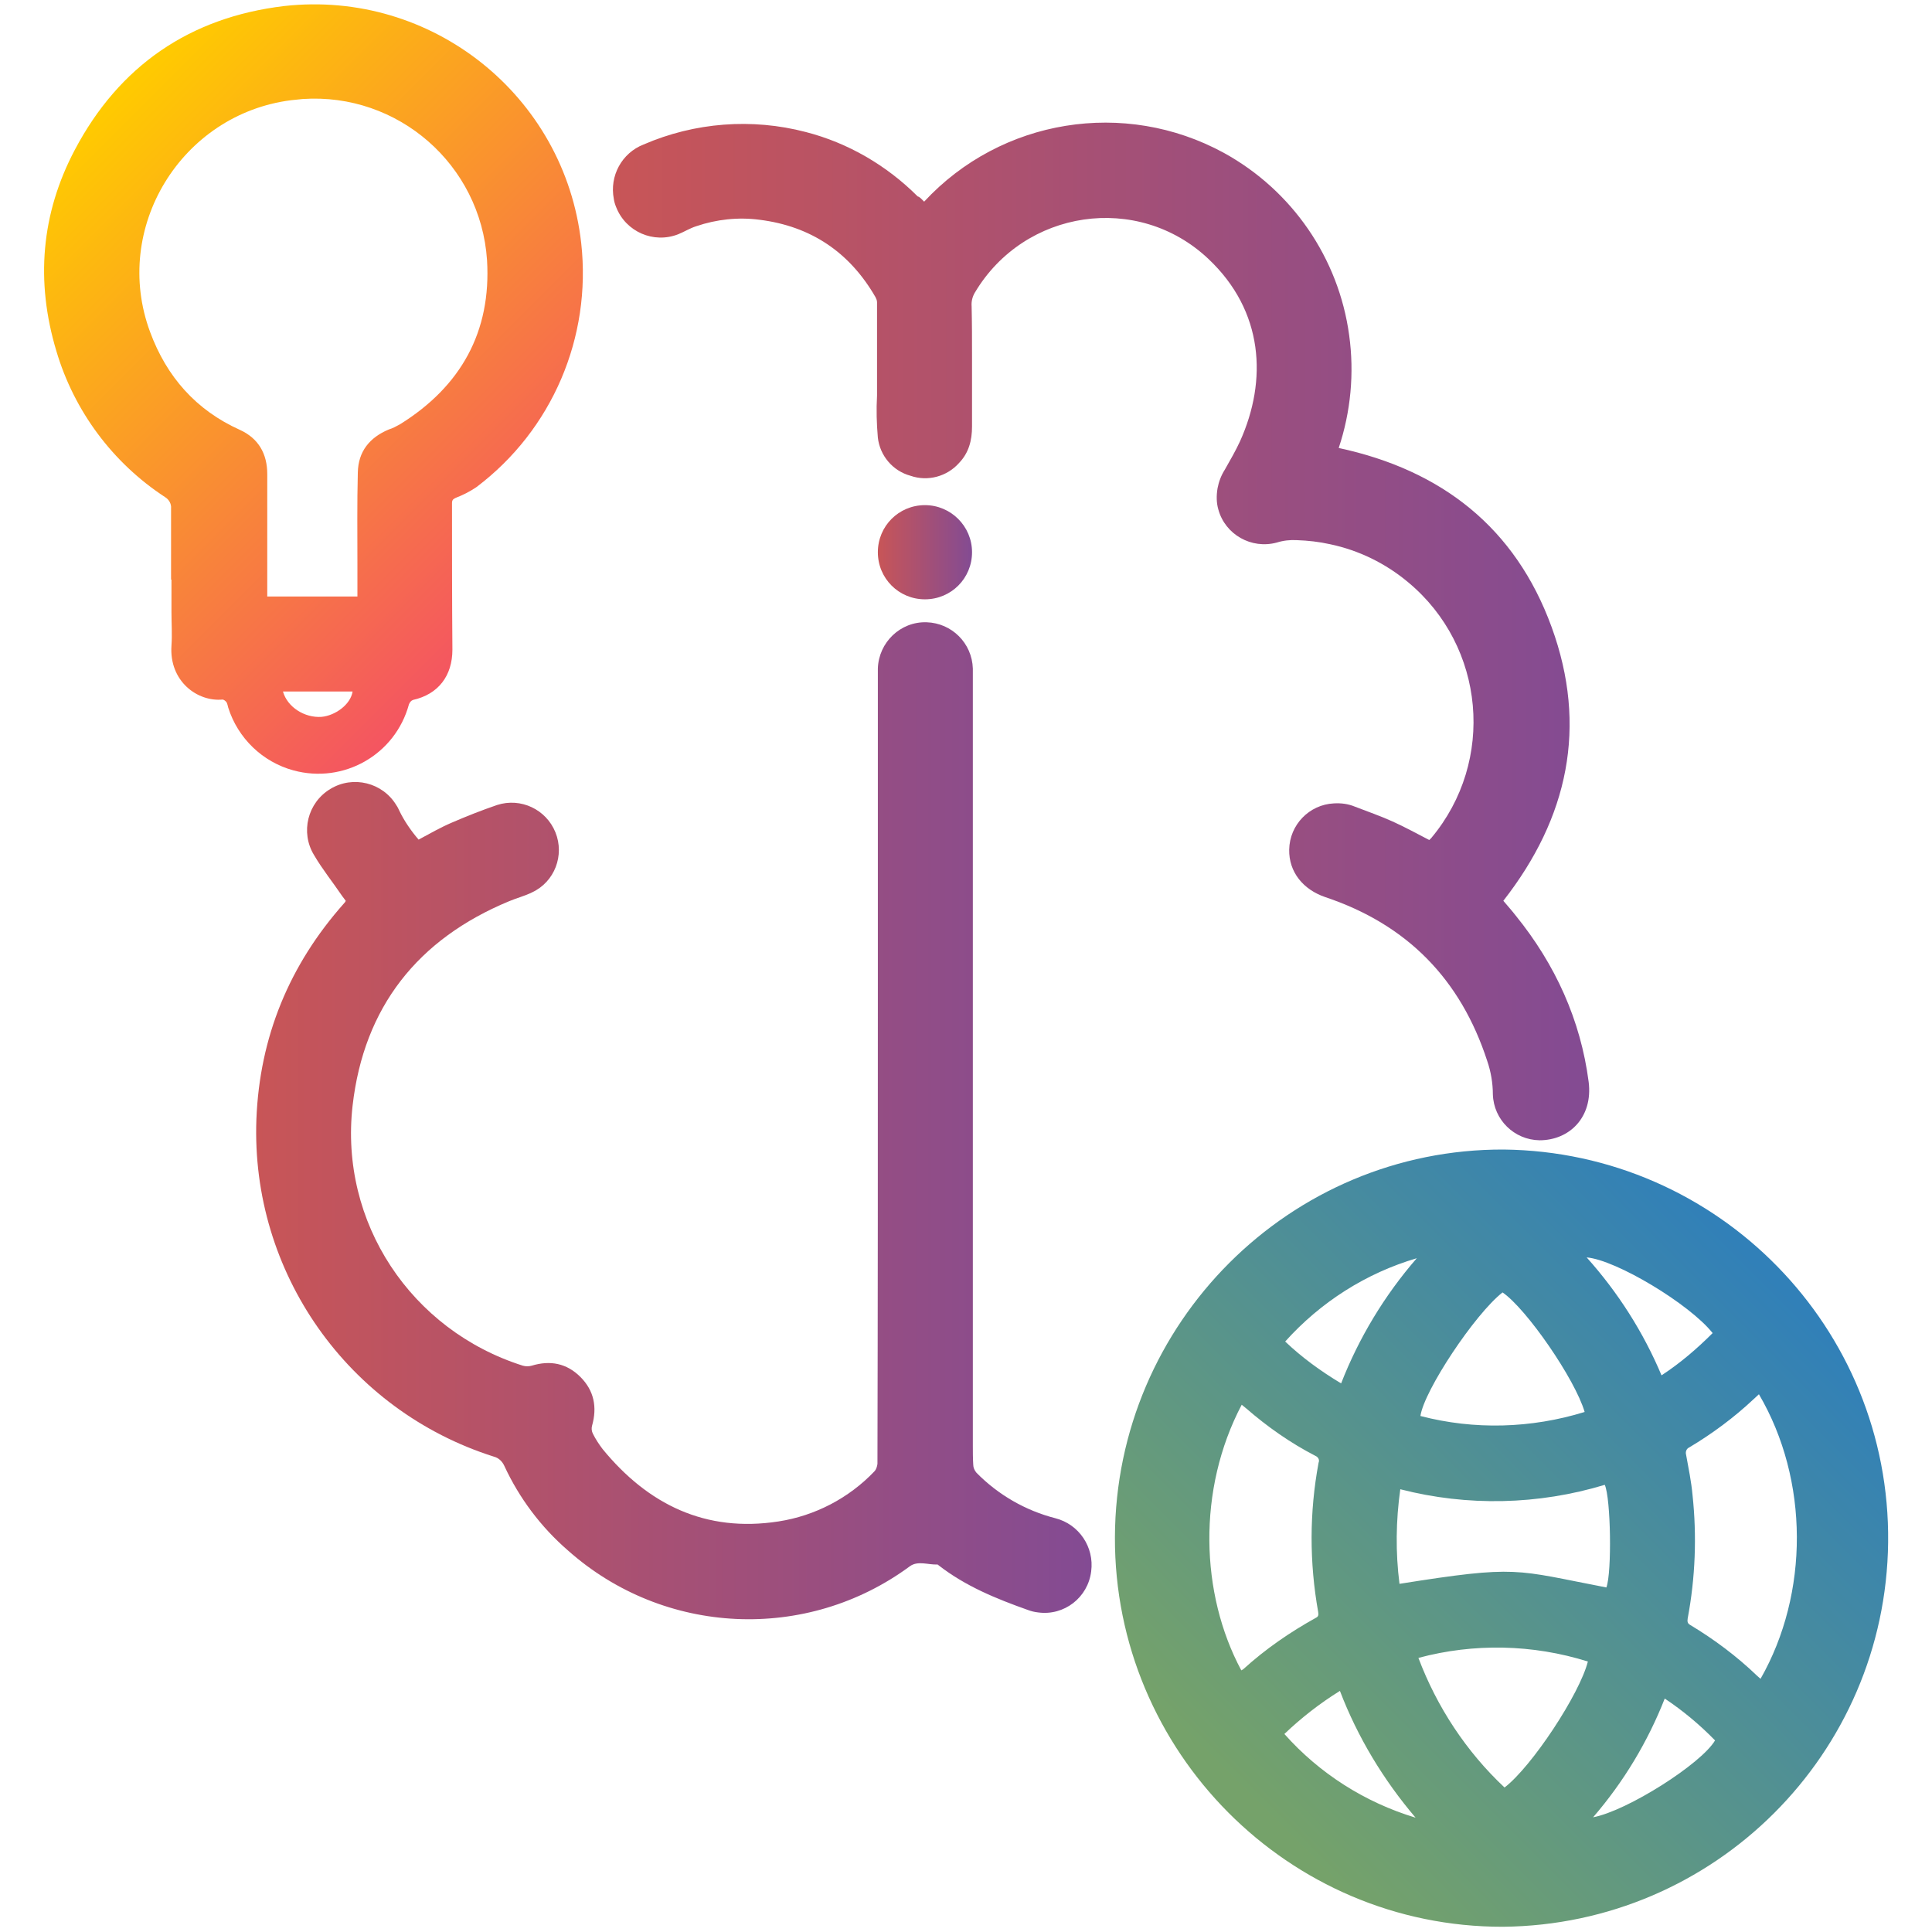 <?xml version="1.0" encoding="utf-8"?>
<!-- Generator: Adobe Illustrator 23.0.1, SVG Export Plug-In . SVG Version: 6.00 Build 0)  -->
<svg version="1.1" id="Capa_1" xmlns="http://www.w3.org/2000/svg" xmlns:xlink="http://www.w3.org/1999/xlink" x="0px" y="0px"
	 viewBox="0 0 480 480" style="enable-background:new 0 0 480 480;" xml:space="preserve">
<style type="text/css">
	.st0{fill:url(#SVGID_1_);}
	.st1{fill:url(#SVGID_2_);}
	.st2{fill:url(#SVGID_3_);}
	.st3{fill:url(#SVGID_4_);}
	.st4{fill:url(#SVGID_5_);}
</style>
<linearGradient id="SVGID_1_" gradientUnits="userSpaceOnUse" x1="309.219" y1="445.939" x2="439.059" y2="316.099">
	<stop  offset="0" style="stop-color:#75A26A"/>
	<stop  offset="1" style="stop-color:#3180B8"/>
</linearGradient>
<path class="st0" d="M373.6,285.6c53.3,0.6,96.1,44.3,95.5,97.6c-0.6,52.6-43.1,95-95.7,95.5c-53.3,0.1-96.6-43.6-96.4-96.8
	S320.5,285.4,373.6,285.6z M437,346.4l-1.3,1.2c-4.9,4.6-10.3,8.6-16,12c-0.7,0.3-1,1.1-0.8,1.8c0.6,3.3,1.3,6.7,1.6,10
	c1.1,10.2,0.7,20.6-1.2,30.7c-0.1,0.7-0.1,1.2,0.6,1.6c6,3.6,11.6,7.8,16.6,12.6c0.3,0.3,0.6,0.5,0.9,0.8
	C449.5,395.9,449.5,367.7,437,346.4z M308.5,349c-11.1,21.1-10.3,47-0.1,66c0.2-0.1,0.3-0.2,0.5-0.3c5.5-5,11.6-9.2,18.1-12.8
	c0.6-0.3,0.6-0.8,0.5-1.4c-2.2-12.3-2.2-24.8,0.1-37.1c0.3-0.7-0.1-1.4-0.8-1.7c0,0,0,0,0,0c-6.2-3.2-11.9-7.2-17.2-11.8L308.5,349z
	 M347.7,393.5c29.6-4.7,28.5-3.5,51.4,0.9c1.4-3.7,1.1-22.2-0.4-25.5c-16.5,5-34.1,5.4-50.8,1.1
	C346.8,377.8,346.7,385.7,347.7,393.5L347.7,393.5z M394.5,412.8c-13.7-4.3-28.3-4.6-42.1-0.9c4.6,12.2,11.9,23.3,21.4,32.2
	C380.6,438.9,392.5,420.8,394.5,412.8z M393.7,350.8c-2.4-8.2-14.5-25.7-20.4-29.7c-6.9,5.4-19.5,24.4-20.4,30.7
	C366.3,355.3,380.4,354.9,393.7,350.8L393.7,350.8z M351.7,451.6c-8-9.4-14.4-20-18.8-31.5c-5,3.1-9.6,6.7-13.8,10.7
	C327.8,440.6,339.1,447.8,351.7,451.6L351.7,451.6z M352,312.6c-12.6,3.7-23.9,10.9-32.7,20.7c4.2,4,8.9,7.4,13.9,10.4
	C337.6,332.4,344,321.8,352,312.6L352,312.6z M425.5,331.2c-5.7-7.2-24-18.2-31.3-18.8c7.8,8.7,14.1,18.6,18.6,29.3
	C417.4,338.7,421.6,335.1,425.5,331.2z M395.8,451.5c8.5-1.6,26.9-13.3,30.3-19.1c-3.8-3.9-8-7.4-12.5-10.4
	C409.4,432.7,403.4,442.7,395.8,451.5z"/>
<linearGradient id="SVGID_2_" gradientUnits="userSpaceOnUse" x1="20.654" y1="30.377" x2="135.586" y2="145.31">
	<stop  offset="0" style="stop-color:#FFCB00"/>
	<stop  offset="1" style="stop-color:#F45561"/>
</linearGradient>
<path class="st1" d="M42.5,143.9c0-5.9,0-11.8,0-17.6c0.1-1.1-0.5-2.2-1.5-2.8c-13-8.5-22.6-21.4-27-36.3c-5.2-17.3-3.8-34.1,4.6-50
	c11-20.8,28.5-32.9,52-35.7c36.6-4.1,69.7,22.2,73.8,58.9c2.6,23.4-7.2,46.4-26,60.6c-1.6,1.1-3.4,2-5.2,2.7
	c-0.6,0.3-0.9,0.5-0.9,1.3c0,12.1,0,24.2,0.1,36.4c0,6.5-3.5,11.1-9.8,12.5c-0.5,0.2-0.8,0.6-1,1.1c-3.4,12.5-16.2,19.8-28.7,16.4
	c-7.7-2.1-13.8-8-16.2-15.6c-0.1-0.4-0.2-0.9-0.4-1.3c-0.2-0.3-0.7-0.7-1-0.7c-6.2,0.6-13.3-4.5-12.7-13.4c0.2-2.8,0-5.5,0-8.3v-8.1
	H42.5z M88.8,148.2v-7.8c0-7.7-0.1-15.4,0.1-23c0.1-5.2,2.9-8.7,7.7-10.7c1-0.3,1.9-0.8,2.8-1.3c15.1-9.4,22.7-23,21.6-40.8
	c-1.6-23.7-22.1-41.6-45.8-40c-1,0.1-1.9,0.2-2.9,0.3C45,28.4,27.7,56.7,37.3,82.5c4.1,11.1,11.4,19.4,22.3,24.3
	c4.6,2.1,6.8,5.9,6.8,11c0,9.2,0,18.3,0,27.5c0,0.9,0,1.8,0,2.9L88.8,148.2z M70.3,171.8c1.1,3.9,5.4,6.6,9.6,6.3
	c3.3-0.3,7.2-3,7.7-6.3H70.3z"/>
<linearGradient id="SVGID_3_" gradientUnits="userSpaceOnUse" x1="63.532" y1="278.325" x2="271.137" y2="278.325">
	<stop  offset="0" style="stop-color:#C85557"/>
	<stop  offset="1" style="stop-color:#834B93"/>
</linearGradient>
<path class="st2" d="M104,208.6c2.8-1.5,5.4-3,8.2-4.2c3.7-1.6,7.5-3.1,11.3-4.4c5.9-1.9,12.2,1.1,14.5,6.8
	c2.3,5.7-0.2,12.3-5.8,14.9c-1.8,0.9-3.8,1.4-5.7,2.2c-22.7,9.4-36.1,26.3-38.9,50.8c-3.3,29,14.5,55.8,42.3,64.6
	c0.7,0.2,1.5,0.2,2.2,0c4.6-1.4,8.7-0.6,12.1,2.8s4.2,7.5,2.9,12.1c-0.2,0.7-0.1,1.4,0.2,2c0.7,1.4,1.5,2.6,2.4,3.8
	c11.3,13.8,25.6,20.8,43.7,18c9.1-1.4,17.5-5.8,23.8-12.4c0.5-0.5,0.7-1.2,0.8-1.9c0.1-39.7,0.1-79.4,0.1-119.1
	c0-25.2,0-50.4,0-75.6c0-1,0-1.9,0-2.9c0.2-6.5,5.6-11.7,12.1-11.5c6.3,0.2,11.3,5.2,11.5,11.5c0,5,0,10.1,0,15.1v135.4
	c0,14.2,0,28.4,0,42.6c0,1.6,0,3.1,0.1,4.7c0,0.7,0.3,1.4,0.8,2c5.4,5.5,12.2,9.4,19.6,11.3c5.9,1.5,9.7,7.2,8.9,13.2
	c-0.8,6.5-6.7,11.1-13.2,10.2c-0.9-0.1-1.7-0.3-2.5-0.6c-7.9-2.8-15.5-5.9-22.2-11.1c-0.1-0.1-0.2-0.2-0.3-0.2
	c-2.3,0.1-4.8-1-6.8,0.4c-25.7,19-61.2,17.3-85-3.9c-6.7-5.8-12.1-13-15.8-21c-0.5-1.1-1.4-2-2.6-2.3c-36.3-11.5-60.4-45.8-59-83.8
	c0.8-20.5,8.2-38.4,21.8-53.7c0.1-0.1,0.3-0.3,0.4-0.6c-0.3-0.4-0.6-0.8-0.9-1.2c-2.3-3.4-4.9-6.6-7-10.2c-3.4-5.6-1.6-13,4.1-16.4
	c5.6-3.4,13-1.6,16.4,4.1c0.3,0.4,0.5,0.9,0.7,1.3C100.4,203.9,102.1,206.4,104,208.6z"/>
<linearGradient id="SVGID_4_" gradientUnits="userSpaceOnUse" x1="152.284" y1="156.803" x2="394.973" y2="156.803">
	<stop  offset="0" style="stop-color:#C85557"/>
	<stop  offset="1" style="stop-color:#834B93"/>
</linearGradient>
<path class="st3" d="M229.6,50.1c19.1-20.6,49.8-25.6,74.5-12.1c16.9,9.3,28.5,26.1,31.1,45.3c1.3,9.4,0.4,19-2.6,28
	c25.6,5.5,43.9,19.8,52.9,44.5s4.1,47.4-12,68c1,1.2,2.1,2.4,3.1,3.7c9.8,12.1,16.1,25.9,18.1,41.3c1.1,8.8-4.8,14.5-12.2,14.5
	c-6.3-0.1-11.4-5.1-11.6-11.4c0-2.8-0.5-5.7-1.4-8.3c-6.6-20.3-19.9-33.9-40.2-40.7c-5.6-1.9-9.1-6.3-9-11.8
	c0.1-6.2,5-11.2,11.1-11.5c1.8-0.1,3.5,0.1,5.2,0.8c3.1,1.2,6.3,2.3,9.4,3.7s6,3,9.1,4.6c0.2-0.2,0.3-0.3,0.5-0.5
	c16-19.1,13.4-47.6-5.7-63.5c-5.6-4.7-12.3-8-19.5-9.5c-2.7-0.6-5.4-0.9-8.2-1c-1.7-0.1-3.4,0.1-5,0.6c-6.3,1.7-12.8-2-14.5-8.2
	c-0.5-1.7-0.5-3.5-0.2-5.3c0.3-1.6,0.9-3.2,1.8-4.6c1.3-2.3,2.7-4.7,3.8-7.1c6.8-15.1,5.9-32.3-7.9-45.3
	c-17.5-16.5-45.7-12.3-58,8.4c-0.6,1-0.9,2.2-0.8,3.4c0.1,4.2,0.1,8.3,0.1,12.5c0,5.8,0,11.6,0,17.4c0,3.4-0.8,6.5-3.2,9
	c-3,3.4-7.8,4.7-12.1,3.2c-4.4-1.2-7.6-5-8.1-9.5c-0.3-3.5-0.4-6.9-0.2-10.4c0-5.4,0-10.8,0-16.2c0-2.3,0-4.7,0-7
	c0-0.5-0.2-0.9-0.4-1.3c-6.4-11.1-16-17.6-28.8-19.2c-5.3-0.7-10.7-0.1-15.7,1.6c-1.6,0.5-3,1.4-4.5,2c-6.1,2.4-13-0.6-15.4-6.7
	c-0.3-0.7-0.5-1.4-0.6-2.1c-1.1-5.7,2-11.4,7.4-13.5c12.7-5.5,26.9-6.6,40.3-3.1c10.5,2.7,20.1,8.3,27.8,16
	C228.5,48.9,229,49.5,229.6,50.1z"/>
<linearGradient id="SVGID_5_" gradientUnits="userSpaceOnUse" x1="218.102" y1="137.22" x2="241.502" y2="137.22">
	<stop  offset="0" style="stop-color:#C85557"/>
	<stop  offset="1" style="stop-color:#834B93"/>
</linearGradient>
<path class="st4" d="M241.5,137.2c0,6.5-5.2,11.7-11.7,11.7c-6.5,0-11.7-5.2-11.7-11.7c0-6.5,5.2-11.7,11.7-11.7c0,0,0,0,0,0
	C236.2,125.5,241.5,130.7,241.5,137.2z"/>
</svg>
